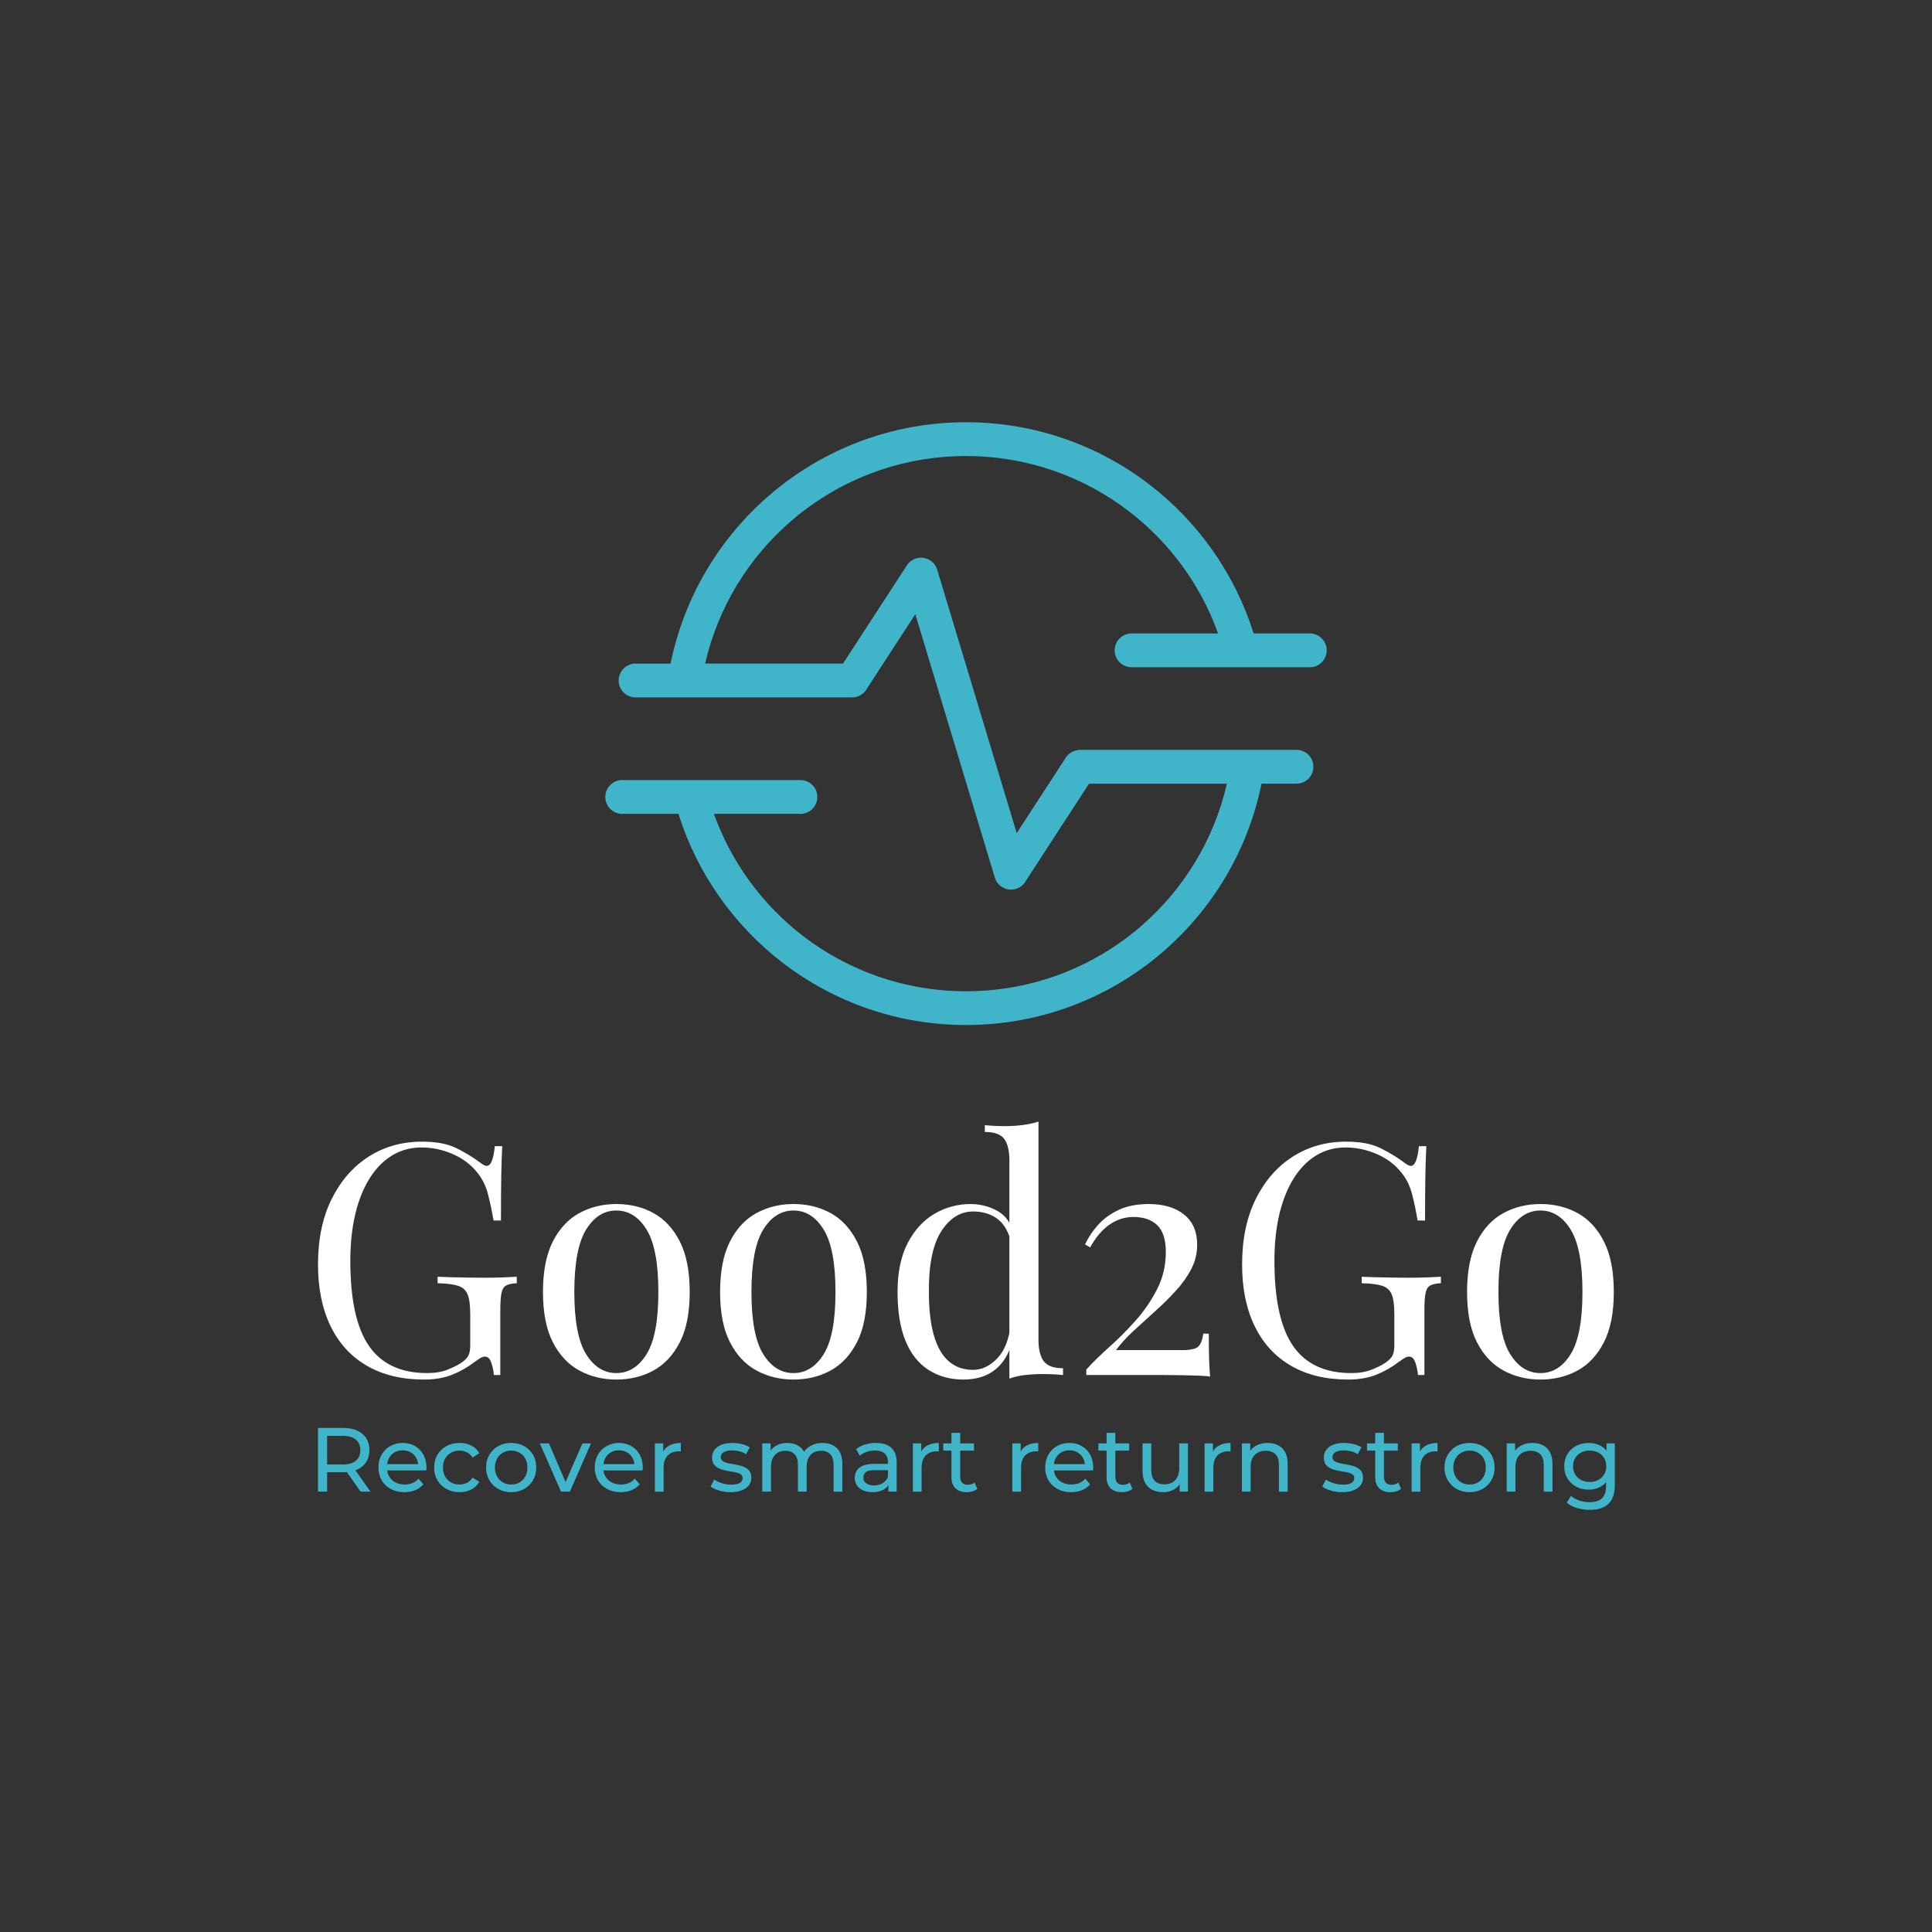 <svg xmlns="http://www.w3.org/2000/svg" xmlns:xlink="http://www.w3.org/1999/xlink" width="400" height="400" viewBox="0 0 400 400">
<rect x="0" y="0" width="400" height="400" fill="#333333" stroke="none"/>
<rect data-name="background" width="100%" height="100%" fill="none"/><g data-name="icon" fill="#40b4c9" data="id:7955269" transform="translate(123.8, 73.622) scale(1.524)">
  
 <path d="m3.297 62.258c-1.27 0-2.297-1.027-2.297-2.297 0-1.27 1.027-2.297 2.297-2.297h24.211c1.27 0 2.297 1.027 2.297 2.297 0 1.27-1.027 2.297-2.297 2.297h-11.75c2.371 6.637 6.625 12.379 12.109 16.594 6.129 4.707 13.801 7.504 22.133 7.504 9.047 0 17.312-3.297 23.672-8.75 5.797-4.973 10.004-11.742 11.77-19.445h-18.73l-8.605 13.23c-0.281 0.496-0.746 0.887-1.34 1.062-1.211 0.359-2.488-0.328-2.852-1.543l-10.801-35.777-6.566 10.098c-0.391 0.719-1.148 1.207-2.023 1.207h-29.414c-1.27 0-2.297-1.027-2.297-2.297s1.027-2.297 2.297-2.297h4.754c1.844-9.098 6.699-17.102 13.484-22.926 7.164-6.148 16.477-9.863 26.648-9.863 9.371 0 18.008 3.152 24.914 8.453 6.602 5.07 11.617 12.109 14.164 20.238h7.629c1.27 0 2.297 1.027 2.297 2.297s-1.027 2.297-2.297 2.297h-24.211c-1.27 0-2.297-1.027-2.297-2.297s1.027-2.297 2.297-2.297h11.75c-2.371-6.637-6.625-12.379-12.109-16.594-6.129-4.707-13.801-7.504-22.133-7.504-9.047 0-17.312 3.297-23.672 8.75-5.797 4.973-10.004 11.742-11.77 19.445h18.73l8.68-13.344c0.691-1.062 2.106-1.363 3.168-0.672 0.473 0.309 0.797 0.762 0.949 1.266h0.004l10.801 35.777 6.672-10.258c0.438-0.676 1.172-1.039 1.922-1.043v-0.008h29.414c1.27 0 2.297 1.027 2.297 2.297s-1.027 2.297-2.297 2.297h-4.754c-1.844 9.098-6.699 17.102-13.484 22.926-7.164 6.148-16.477 9.863-26.648 9.863-9.371 0-18.008-3.152-24.914-8.453-6.602-5.07-11.617-12.109-14.164-20.238h-7.629z"/>

  </g><g data-name="business_name" fill="#ffffff" data="id:40" transform="translate(62.226, 204.38) scale(1.673)"><path d="M15.04,19.12q2.6,0,4.2,0.78t3,1.82q0.52,0.4,0.8,0.4q0.76,0,1-2.44l0.92,0q-0.08,1.48-0.12,3.6t-0.04,5.6l-0.92,0q-0.28-1.68-0.68-3.24t-1.32-2.68q-1.16-1.48-3.04-2.3t-3.88-0.82t-3.62,0.98t-2.78,2.82t-1.78,4.42t-0.62,5.82q0,7.2,2.32,10.54t7.2,3.34q1.44,0,2.5-0.42t1.66-0.82q0.76-0.52,0.96-0.98t0.2-1.22l0-3.84q0-1.64-0.32-2.44t-1.18-1.08t-2.54-0.32l0-0.8q0.72,0.04,1.68,0.06t2.02,0.04t1.94,0.02q1.32,0,2.38-0.04t1.78-0.08l0,0.8q-0.88,0.04-1.32,0.28t-0.58,0.96t-0.14,2.2l0,7.92l-0.8,0q-0.04-0.68-0.3-1.48t-0.78-0.8q-0.24,0-0.48,0.12t-0.84,0.56q-1.32,1-2.8,1.58t-3.44,0.58q-4.12,0-7.06-1.7t-4.5-4.9t-1.56-7.64q0-4.68,1.68-8.08t4.58-5.26t6.62-1.86z M39.08,26.84q2.56,0,4.6,1.12t3.26,3.52t1.22,6.24t-1.22,6.22t-3.26,3.5t-4.6,1.12q-2.52,0-4.58-1.12t-3.28-3.5t-1.22-6.22t1.22-6.24t3.28-3.52t4.58-1.12z M39.08,27.64q-2.28,0-3.74,2.36t-1.46,7.72t1.46,7.7t3.74,2.34t3.74-2.34t1.46-7.7t-1.46-7.72t-3.74-2.36z M61,26.84q2.56,0,4.6,1.12t3.26,3.52t1.22,6.24t-1.22,6.22t-3.26,3.5t-4.6,1.12q-2.52,0-4.58-1.12t-3.28-3.5t-1.22-6.22t1.22-6.24t3.28-3.52t4.58-1.12z M61,27.64q-2.28,0-3.74,2.36t-1.46,7.72t1.46,7.7t3.74,2.34t3.74-2.34t1.46-7.7t-1.46-7.72t-3.74-2.36z M91.32,16.64l0,27q0,1.8,0.66,2.66t2.38,0.86l0,0.84q-1.24-0.12-2.48-0.12q-1.16,0-2.22,0.12t-1.94,0.44l0-27q0-1.8-0.64-2.66t-2.4-0.86l0-0.84q1.28,0.12,2.48,0.12q1.16,0,2.22-0.14t1.94-0.42z M82.92,26.84q1.76,0,3.3,0.84t2.06,2.88l-0.52,0.4q-0.56-1.68-1.74-2.44t-2.78-0.76q-2.36,0-3.94,2.44t-1.54,7.52q0,3.24,0.62,5.38t1.84,3.2t2.98,1.06q1.68,0,3.04-1.44t1.64-4.24l0.48,0.56q-0.32,3.04-1.94,4.68t-4.38,1.64q-2.48,0-4.34-1.2t-2.84-3.6t-0.98-6.04t1.26-6.06t3.32-3.62t4.46-1.2z M104.96,26.84q2.76,0,4.38,1.3t1.62,3.74q0,1.6-0.74,3.02t-1.94,2.72t-2.56,2.52t-2.64,2.4t-2.16,2.38l8.12,0q1.64,0,2.08-0.46t0.6-1.58l0.68,0q0,2.12,0.04,3.26t0.12,2.06q-0.36-0.08-1.32-0.12t-2.2-0.06t-2.44-0.02l-9.36,0l0-0.68q1.2-1.32,2.88-2.82t3.26-3.28t2.64-3.88t1.06-4.58q0-2.28-1.06-3.3t-2.94-1.02q-1.6,0-2.96,0.94t-2.4,2.82l-0.64-0.36q0.6-1.28,1.62-2.42t2.56-1.86t3.7-0.72z M129.4,19.12q2.6,0,4.2,0.78t3,1.82q0.52,0.4,0.8,0.4q0.76,0,1-2.44l0.92,0q-0.08,1.48-0.12,3.6t-0.04,5.6l-0.92,0q-0.28-1.68-0.68-3.24t-1.32-2.68q-1.16-1.48-3.04-2.3t-3.88-0.82t-3.62,0.98t-2.78,2.82t-1.78,4.42t-0.62,5.82q0,7.2,2.32,10.54t7.2,3.34q1.44,0,2.5-0.42t1.66-0.82q0.76-0.52,0.96-0.98t0.2-1.22l0-3.84q0-1.64-0.32-2.44t-1.18-1.08t-2.54-0.32l0-0.8q0.72,0.04,1.68,0.06t2.02,0.04t1.94,0.02q1.32,0,2.38-0.04t1.78-0.08l0,0.8q-0.88,0.04-1.32,0.28t-0.58,0.96t-0.14,2.2l0,7.92l-0.8,0q-0.04-0.68-0.3-1.48t-0.78-0.8q-0.24,0-0.48,0.12t-0.84,0.56q-1.32,1-2.8,1.58t-3.44,0.58q-4.12,0-7.06-1.7t-4.5-4.9t-1.56-7.64q0-4.68,1.68-8.08t4.58-5.26t6.62-1.86z M153.44,26.84q2.56,0,4.6,1.12t3.26,3.52t1.22,6.24t-1.22,6.22t-3.26,3.5t-4.6,1.12q-2.52,0-4.58-1.12t-3.28-3.5t-1.22-6.22t1.22-6.24t3.28-3.52t4.58-1.12z M153.44,27.64q-2.28,0-3.74,2.36t-1.46,7.72t1.46,7.7t3.74,2.34t3.74-2.34t1.46-7.7t-1.46-7.72t-3.74-2.36z"/></g><g data-name="slogan" fill="#40b4c9" data="id:304" transform="translate(63.863, 286.218) scale(0.471)"><path d="M4.2,48l0-28l10.92,0q3.68,0,6.28,1.16t4,3.36t1.4,5.24t-1.4,5.22t-4,3.34t-6.28,1.16l-8.72,0l1.8-1.84l0,10.36l-4,0z M22.92,48l-7.12-10.16l4.28,0l7.2,10.16l-4.36,0z M8.2,38.04l-1.8-1.96l8.6,0q3.84,0,5.82-1.66t1.98-4.66t-1.98-4.64t-5.82-1.64l-8.6,0l1.8-2l0,16.56z M42.16,48.24q-3.4,0-5.98-1.4t-4-3.84t-1.42-5.6t1.38-5.6t3.8-3.82t5.46-1.38q3.08,0,5.44,1.36t3.7,3.82t1.34,5.74q0,0.24-0.02,0.56t-0.06,0.6l-18.04,0l0-2.76l16.04,0l-1.56,0.96q0.04-2.04-0.84-3.64t-2.42-2.5t-3.58-0.9q-2,0-3.56,0.9t-2.44,2.52t-0.88,3.7l0,0.64q0,2.12,0.98,3.78t2.74,2.58t4.04,0.92q1.88,0,3.42-0.64t2.7-1.92l2.12,2.48q-1.44,1.68-3.58,2.56t-4.78,0.88z M66.44,48.24q-3.24,0-5.78-1.4t-3.98-3.84t-1.44-5.6t1.44-5.6t3.98-3.82t5.78-1.38q2.88,0,5.14,1.14t3.5,3.38l-2.92,1.88q-1.04-1.56-2.54-2.3t-3.22-0.74q-2.08,0-3.72,0.92t-2.6,2.58t-0.96,3.94t0.96,3.96t2.6,2.6t3.72,0.92q1.72,0,3.22-0.74t2.54-2.3l2.92,1.84q-1.24,2.2-3.5,3.38t-5.14,1.18z M89.12,48.24q-3.2,0-5.68-1.4t-3.92-3.86t-1.44-5.58q0-3.16,1.44-5.6t3.92-3.82t5.68-1.38q3.16,0,5.66,1.38t3.92,3.8t1.42,5.62q0,3.16-1.42,5.6t-3.92,3.84t-5.66,1.4z M89.12,44.88q2.04,0,3.66-0.92t2.54-2.62t0.92-3.94q0-2.28-0.92-3.94t-2.54-2.58t-3.66-0.92t-3.64,0.92t-2.56,2.58t-0.96,3.94q0,2.24,0.96,3.94t2.56,2.62t3.64,0.92z M111,48l-9.28-21.2l4,0l8.24,19.2l-1.92,0l8.4-19.2l3.76,0l-9.28,21.2l-3.92,0z M137.24,48.24q-3.4,0-5.98-1.4t-4-3.84t-1.42-5.6t1.38-5.6t3.8-3.82t5.46-1.38q3.08,0,5.44,1.36t3.7,3.82t1.34,5.74q0,0.24-0.02,0.56t-0.06,0.6l-18.04,0l0-2.76l16.04,0l-1.56,0.96q0.04-2.04-0.84-3.64t-2.42-2.5t-3.58-0.9q-2,0-3.56,0.9t-2.44,2.52t-0.88,3.7l0,0.64q0,2.12,0.98,3.78t2.74,2.58t4.04,0.92q1.88,0,3.42-0.64t2.7-1.92l2.12,2.48q-1.44,1.68-3.58,2.56t-4.78,0.88z M152.28,48l0-21.2l3.68,0l0,5.76l-0.36-1.44q0.88-2.2,2.96-3.36t5.12-1.16l0,3.72q-0.24-0.04-0.46-0.04l-0.42,0q-3.08,0-4.88,1.84t-1.8,5.32l0,10.56l-3.84,0z  M185.52,48.24q-2.64,0-5.02-0.72t-3.74-1.76l1.6-3.04q1.36,0.92,3.36,1.56t4.08,0.64q2.68,0,3.86-0.76t1.18-2.12q0-1-0.72-1.56t-1.9-0.84t-2.62-0.5t-2.88-0.56t-2.64-0.96t-1.92-1.72t-0.72-2.94q0-1.92,1.08-3.36t3.06-2.22t4.7-0.78q2.08,0,4.22,0.5t3.5,1.42l-1.64,3.04q-1.44-0.96-3-1.32t-3.12-0.36q-2.52,0-3.76,0.82t-1.24,2.1q0,1.08,0.74,1.66t1.92,0.9t2.62,0.54t2.88,0.56t2.62,0.94t1.92,1.68t0.74,2.88q0,1.92-1.12,3.32t-3.16,2.18t-4.88,0.78z M226,26.6q2.56,0,4.52,1t3.06,3.04t1.1,5.16l0,12.2l-3.84,0l0-11.76q0-3.08-1.44-4.64t-4.04-1.56q-1.92,0-3.36,0.8t-2.22,2.36t-0.78,3.88l0,10.92l-3.84,0l0-11.76q0-3.08-1.42-4.64t-4.06-1.56q-1.88,0-3.32,0.8t-2.24,2.36t-0.8,3.88l0,10.92l-3.84,0l0-21.2l3.68,0l0,5.64l-0.6-1.44q1-2.08,3.08-3.24t4.84-1.16q3.04,0,5.24,1.5t2.88,4.54l-1.56-0.64q0.96-2.44,3.36-3.92t5.6-1.48z M254.92,48l0-4.48l-0.2-0.84l0-7.64q0-2.44-1.42-3.78t-4.26-1.34q-1.88,0-3.68,0.62t-3.04,1.66l-1.6-2.88q1.64-1.32,3.94-2.02t4.82-0.7q4.36,0,6.72,2.12t2.36,6.48l0,12.8l-3.64,0z M247.96,48.24q-2.36,0-4.14-0.8t-2.74-2.22t-0.96-3.22q0-1.72,0.82-3.12t2.68-2.24t5.02-0.84l6.72,0l0,2.76l-6.56,0q-2.88,0-3.88,0.96t-1,2.32q0,1.56,1.24,2.5t3.44,0.94q2.16,0,3.78-0.96t2.34-2.8l0.76,2.64q-0.76,1.88-2.68,2.98t-4.84,1.1z M265.68,48l0-21.2l3.68,0l0,5.76l-0.36-1.44q0.88-2.2,2.96-3.36t5.12-1.16l0,3.72q-0.24-0.04-0.46-0.04l-0.42,0q-3.08,0-4.88,1.84t-1.8,5.32l0,10.56l-3.84,0z M289.36,48.24q-3.2,0-4.96-1.72t-1.76-4.92l0-19.44l3.84,0l0,19.28q0,1.72,0.86,2.64t2.46,0.92q1.8,0,3-1l1.2,2.76q-0.88,0.76-2.1,1.12t-2.54,0.36z M279.04,29.96l0-3.16l13.52,0l0,3.16l-13.52,0z  M309.4,48l0-21.2l3.68,0l0,5.76l-0.36-1.44q0.88-2.2,2.96-3.36t5.12-1.16l0,3.72q-0.24-0.04-0.46-0.04l-0.42,0q-3.08,0-4.88,1.84t-1.8,5.32l0,10.56l-3.84,0z M335.24,48.24q-3.4,0-5.98-1.4t-4-3.84t-1.42-5.6t1.38-5.6t3.8-3.82t5.46-1.38q3.08,0,5.44,1.36t3.7,3.82t1.34,5.74q0,0.24-0.02,0.56t-0.06,0.6l-18.04,0l0-2.76l16.04,0l-1.56,0.96q0.04-2.04-0.84-3.64t-2.42-2.5t-3.58-0.9q-2,0-3.56,0.9t-2.44,2.52t-0.88,3.7l0,0.64q0,2.12,0.98,3.78t2.74,2.58t4.04,0.92q1.88,0,3.42-0.64t2.7-1.92l2.12,2.48q-1.44,1.68-3.58,2.56t-4.78,0.88z M357.56,48.24q-3.2,0-4.96-1.72t-1.76-4.92l0-19.44l3.84,0l0,19.28q0,1.72,0.86,2.64t2.46,0.92q1.8,0,3-1l1.2,2.76q-0.88,0.76-2.1,1.12t-2.54,0.36z M347.24,29.96l0-3.16l13.52,0l0,3.16l-13.52,0z M375.76,48.24q-2.72,0-4.78-1t-3.2-3.06t-1.14-5.18l0-12.2l3.84,0l0,11.76q0,3.12,1.5,4.68t4.22,1.56q2,0,3.48-0.82t2.28-2.4t0.8-3.82l0-10.96l3.84,0l0,21.2l-3.64,0l0-5.72l0.6,1.52q-1.04,2.12-3.12,3.28t-4.68,1.16z M393.92,48l0-21.2l3.68,0l0,5.76l-0.36-1.44q0.88-2.2,2.96-3.36t5.12-1.16l0,3.72q-0.24-0.04-0.46-0.04l-0.42,0q-3.08,0-4.88,1.84t-1.8,5.32l0,10.56l-3.84,0z M421.64,26.6q2.6,0,4.58,1t3.1,3.04t1.12,5.16l0,12.2l-3.84,0l0-11.76q0-3.08-1.5-4.64t-4.22-1.56q-2.04,0-3.56,0.8t-2.34,2.36t-0.82,3.88l0,10.92l-3.84,0l0-21.2l3.68,0l0,5.72l-0.6-1.52q1.04-2.08,3.2-3.24t5.04-1.16z  M454.4,48.24q-2.64,0-5.02-0.72t-3.74-1.76l1.6-3.04q1.36,0.92,3.36,1.56t4.08,0.64q2.68,0,3.86-0.76t1.18-2.12q0-1-0.72-1.56t-1.9-0.84t-2.62-0.5t-2.88-0.56t-2.64-0.96t-1.92-1.72t-0.72-2.94q0-1.92,1.08-3.36t3.06-2.22t4.7-0.78q2.08,0,4.22,0.5t3.5,1.42l-1.64,3.04q-1.44-0.96-3-1.32t-3.12-0.36q-2.52,0-3.76,0.82t-1.24,2.1q0,1.08,0.74,1.66t1.92,0.9t2.62,0.54t2.88,0.56t2.62,0.94t1.92,1.68t0.74,2.88q0,1.92-1.12,3.32t-3.16,2.18t-4.88,0.78z M475.64,48.24q-3.2,0-4.96-1.72t-1.76-4.92l0-19.44l3.84,0l0,19.28q0,1.72,0.86,2.64t2.46,0.92q1.8,0,3-1l1.2,2.76q-0.88,0.76-2.1,1.12t-2.54,0.36z M465.32,29.96l0-3.16l13.52,0l0,3.16l-13.52,0z M484.92,48l0-21.2l3.68,0l0,5.76l-0.36-1.44q0.88-2.2,2.96-3.36t5.12-1.16l0,3.72q-0.24-0.04-0.46-0.04l-0.42,0q-3.08,0-4.88,1.84t-1.8,5.32l0,10.56l-3.84,0z M510.4,48.24q-3.2,0-5.68-1.4t-3.92-3.86t-1.44-5.58q0-3.16,1.44-5.6t3.92-3.82t5.68-1.38q3.16,0,5.66,1.38t3.92,3.8t1.42,5.62q0,3.16-1.42,5.6t-3.92,3.84t-5.66,1.4z M510.4,44.88q2.04,0,3.66-0.92t2.54-2.62t0.92-3.94q0-2.28-0.92-3.94t-2.54-2.58t-3.66-0.92t-3.64,0.92t-2.56,2.58t-0.96,3.94q0,2.24,0.96,3.94t2.56,2.62t3.64,0.92z M538.04,26.6q2.6,0,4.58,1t3.1,3.04t1.12,5.16l0,12.2l-3.84,0l0-11.76q0-3.08-1.5-4.64t-4.22-1.56q-2.04,0-3.56,0.8t-2.34,2.36t-0.82,3.88l0,10.92l-3.84,0l0-21.2l3.68,0l0,5.72l-0.6-1.52q1.04-2.08,3.2-3.24t5.04-1.16z M563.24,56q-2.92,0-5.66-0.82t-4.46-2.34l1.84-2.96q1.48,1.28,3.64,2.02t4.52,0.74q3.76,0,5.52-1.76t1.76-5.36l0-4.48l0.4-4.2l-0.2-4.24l0-5.8l3.64,0l0,18.32q0,5.6-2.8,8.24t-8.2,2.64z M562.76,47.12q-3.08,0-5.5-1.3t-3.84-3.62t-1.42-5.36q0-3.08,1.42-5.38t3.84-3.58t5.5-1.28q2.72,0,4.96,1.1t3.58,3.38t1.34,5.76q0,3.44-1.34,5.72t-3.58,3.42t-4.96,1.14z M563.2,43.76q2.12,0,3.76-0.88t2.58-2.44t0.94-3.6t-0.94-3.6t-2.58-2.42t-3.76-0.86t-3.78,0.86t-2.6,2.42t-0.94,3.6t0.94,3.6t2.6,2.44t3.78,0.88z"/></g></svg>
